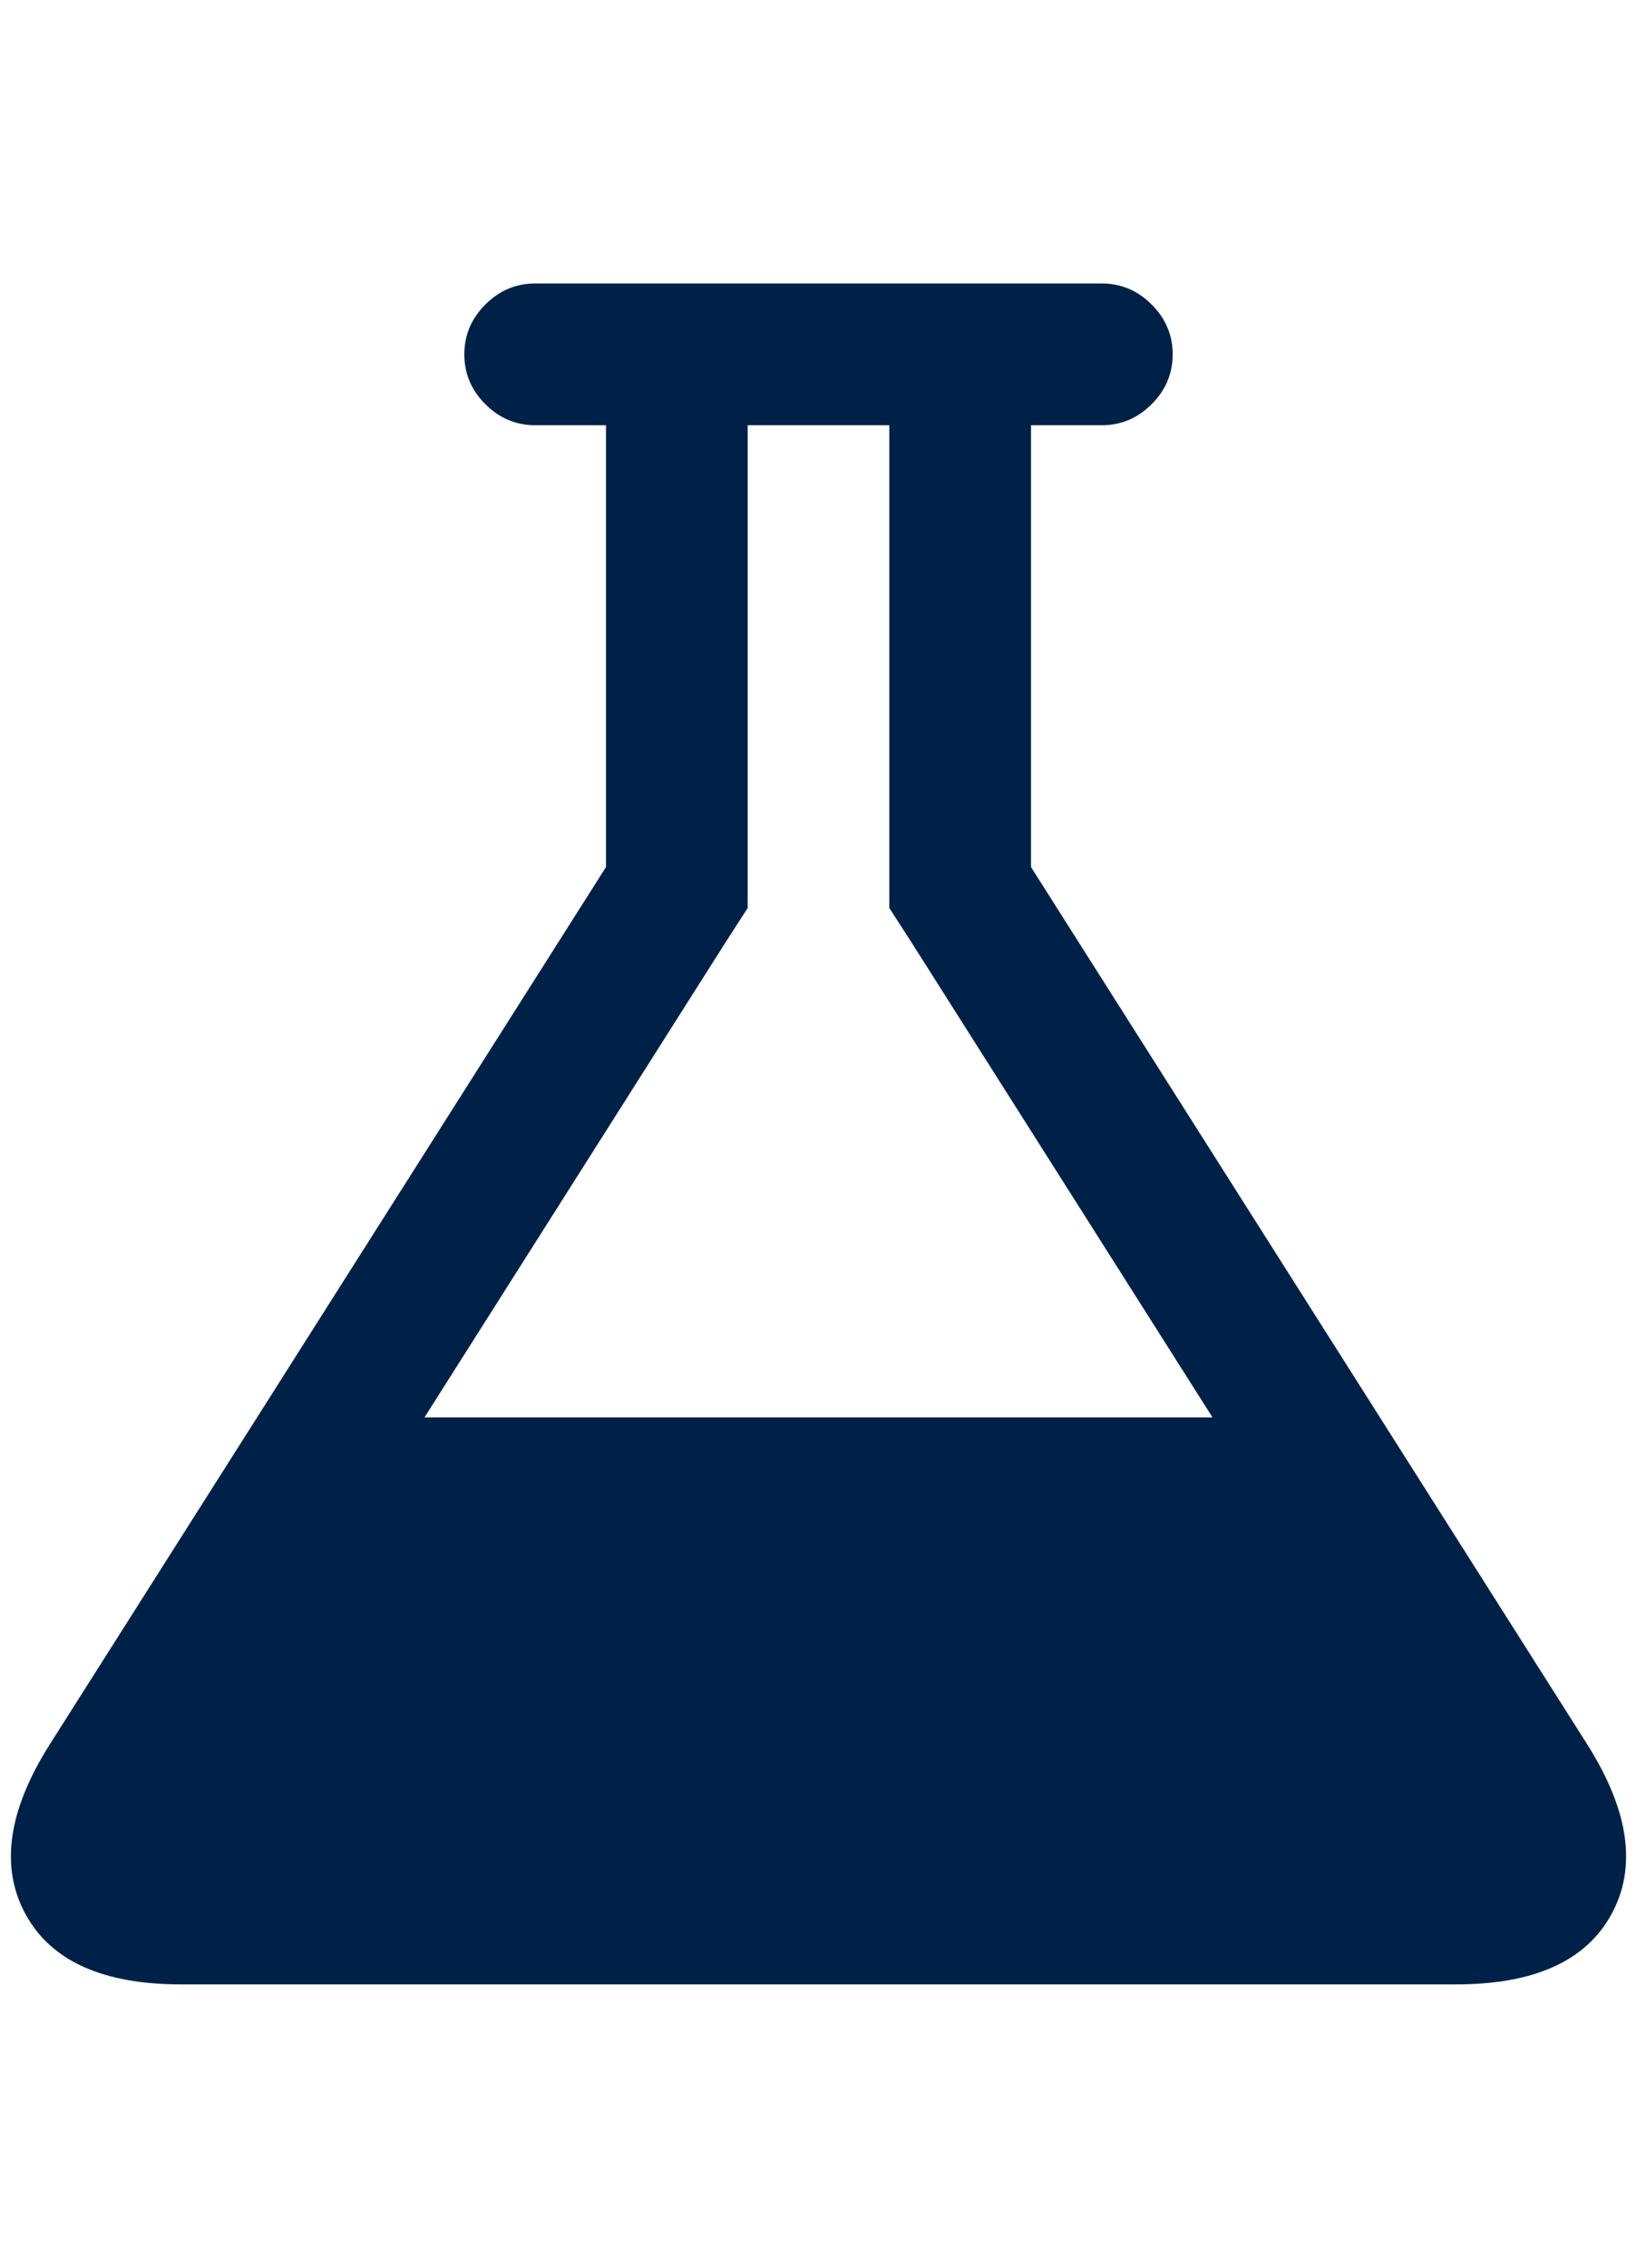 <?xml version="1.0" ?><svg contentScriptType="text/ecmascript" contentStyleType="text/css" enable-background="new 0 0 2048 2048" height="2048px" id="Layer_1" preserveAspectRatio="xMidYMid meet" version="1.1" viewBox="92.5 0 1479.0 2048" width="1479.0px" xml:space="preserve" xmlns="http://www.w3.org/2000/svg" xmlns:xlink="http://www.w3.org/1999/xlink" zoomAndPan="magnify"><style>path { fill: #002147; }</style><path d="M1527,1576c37.333,59.333,44.5,110.167,21.5,152.5s-69.833,63.5-140.5,63.5H256c-70.667,0-117.5-21.167-140.5-63.5  S99.667,1635.333,137,1576l503-793V384h-64c-17.333,0-32.333-6.333-45-19s-19-27.667-19-45s6.333-32.333,19-45s27.667-19,45-19h512  c17.333,0,32.333,6.333,45,19s19,27.667,19,45s-6.333,32.333-19,45s-27.667,19-45,19h-64v399L1527,1576z M748,851l-272,429h712  L916,851l-20-31v-37V384H768v399v37L748,851z"/></svg>